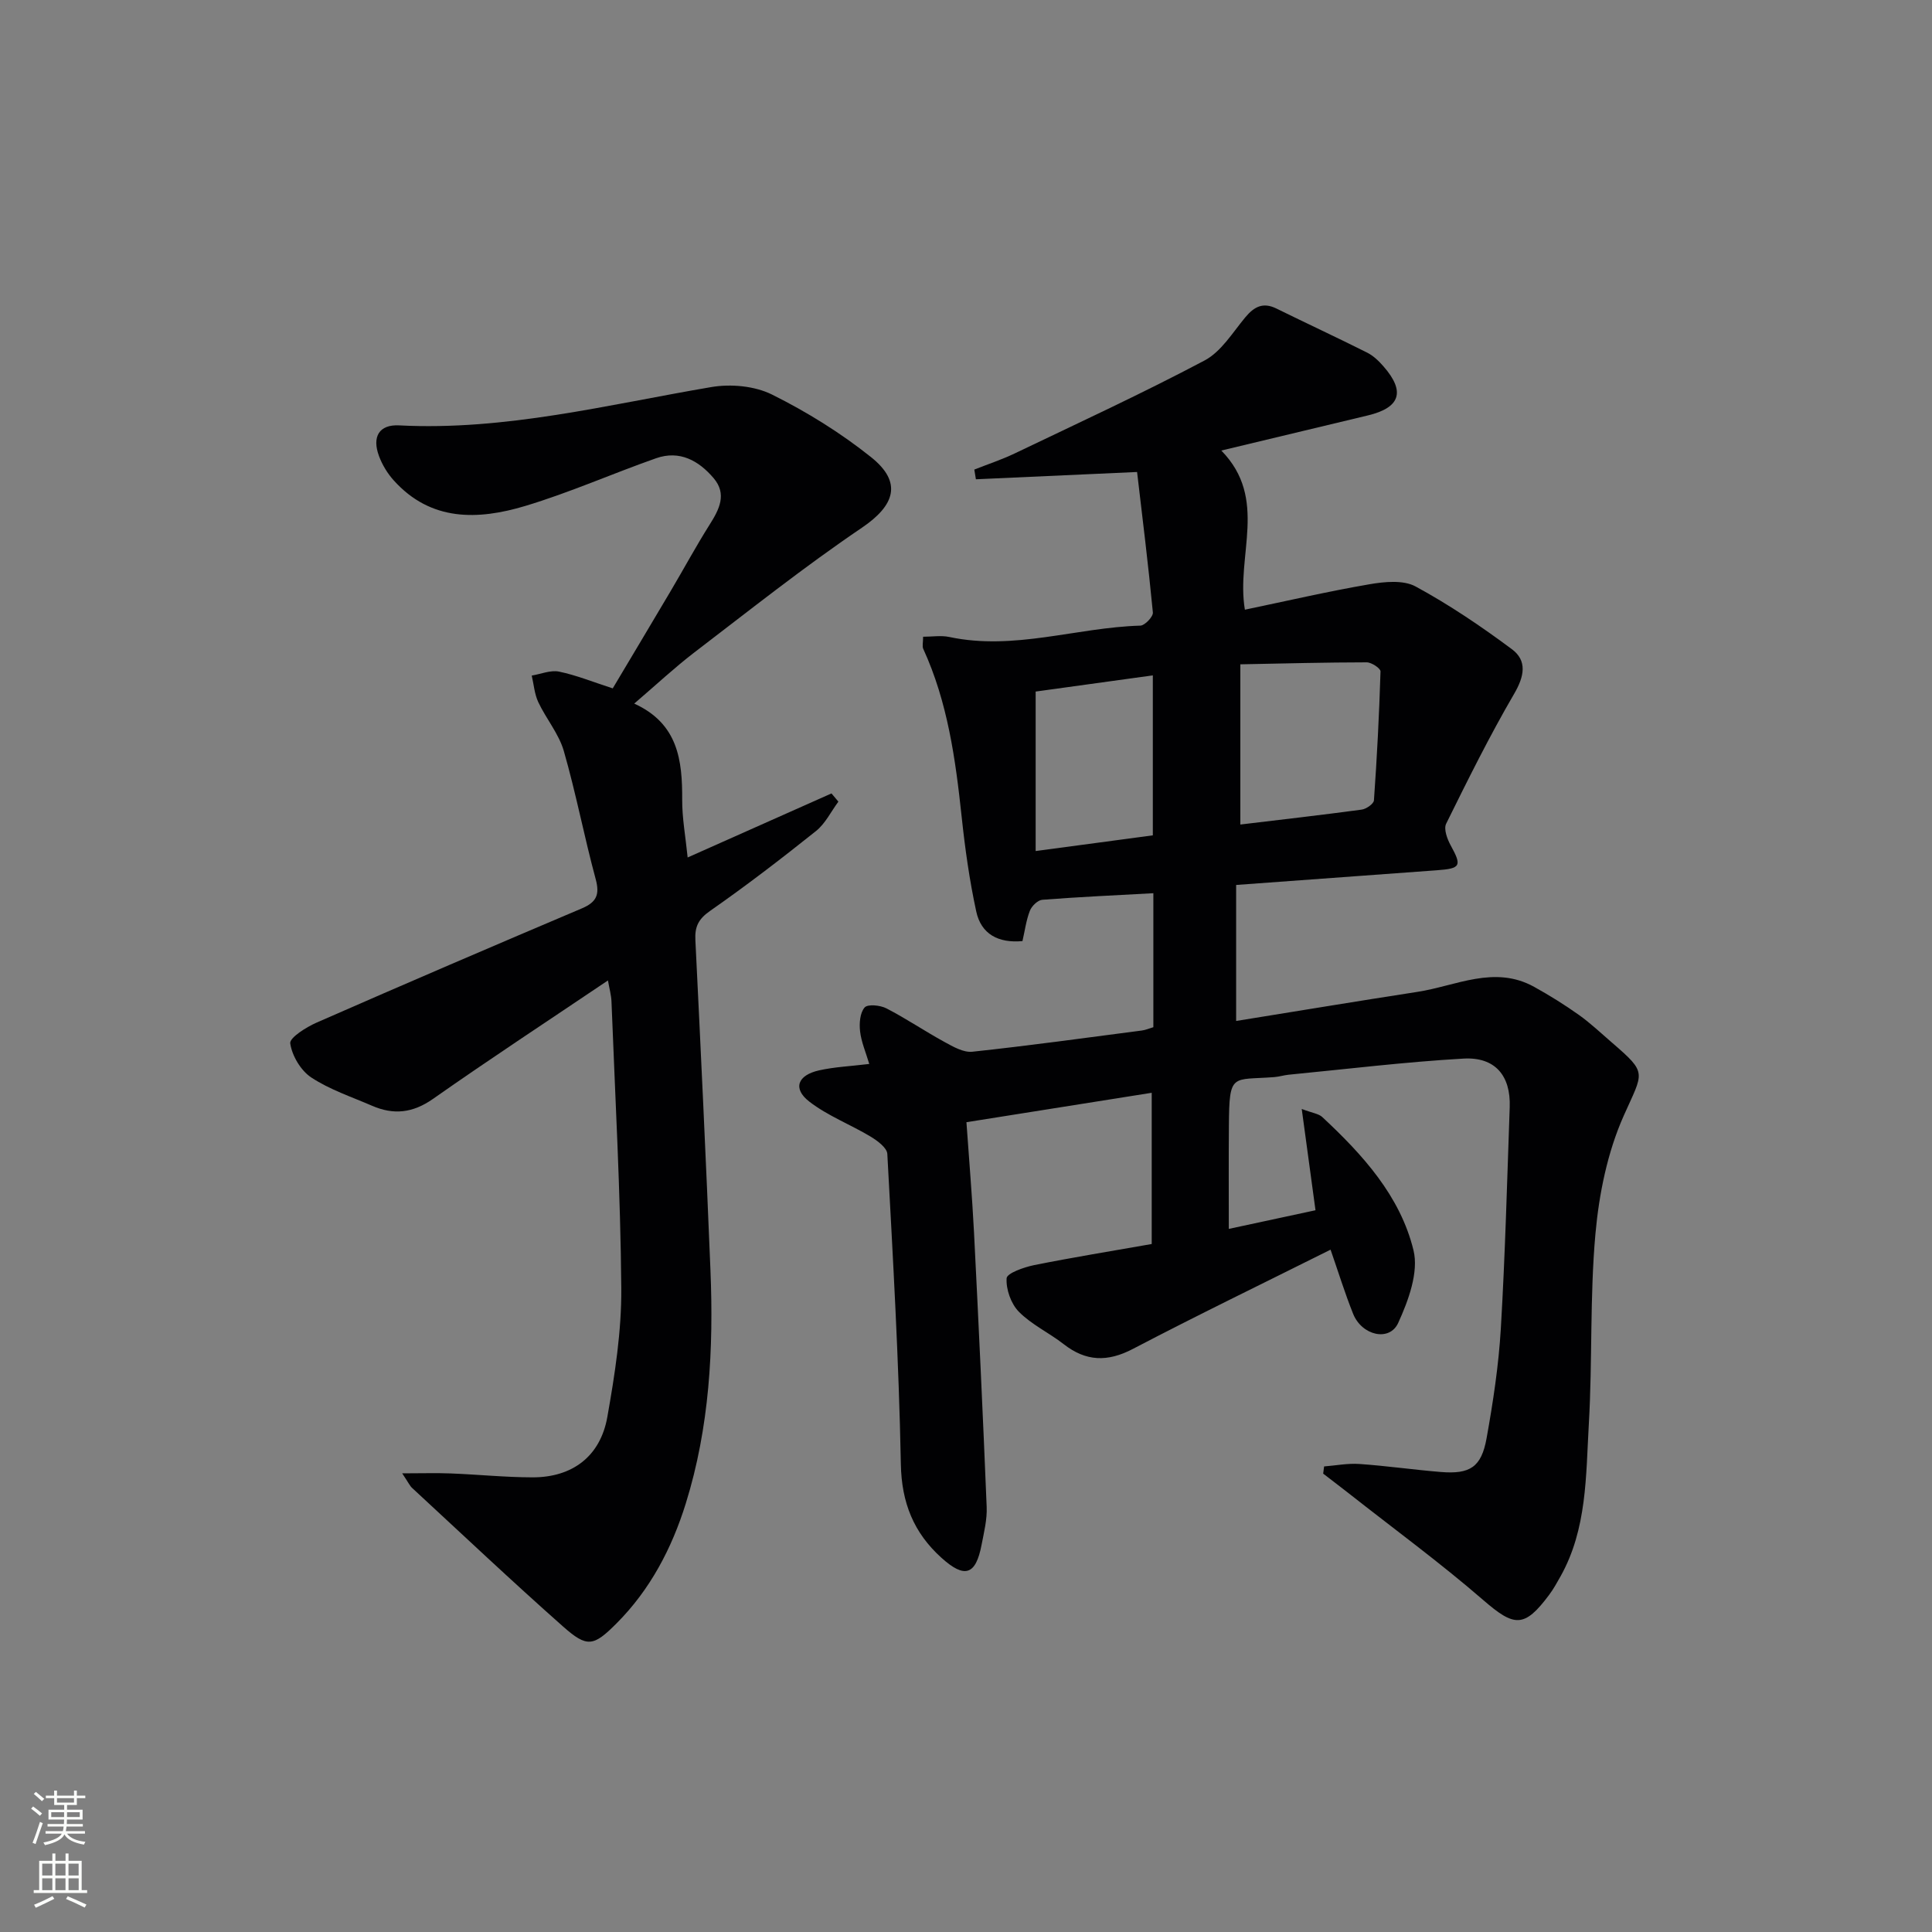 <svg enable-background="new 0 0 400 400" viewBox="0 0 400 400" xmlns="http://www.w3.org/2000/svg"><rect x="0" y="0" width="400" height="400" fill="#808080" stroke="none"/><path d="m254.41 254.43c6.06-1.31 11.85-2.55 17.95-3.86-.93-6.84-1.83-13.44-2.85-20.97 2.25.85 3.51.98 4.25 1.67 8.37 7.79 16.15 16.35 18.89 27.59 1.11 4.54-1.06 10.42-3.17 15.04-1.8 3.94-7.52 2.62-9.33-1.89-1.71-4.26-3.06-8.66-4.67-13.28-13.93 6.96-27.55 13.55-40.95 20.56-5.25 2.74-9.7 2.6-14.31-1-3.01-2.35-6.63-4.03-9.27-6.7-1.63-1.65-2.69-4.65-2.54-6.94.07-1.05 3.59-2.29 5.69-2.72 7.97-1.6 16-2.9 24.35-4.37 0-10.3 0-20.54 0-31.31-12.66 2.01-25.19 4-38.36 6.09.54 7.71 1.18 15.27 1.57 22.84.96 18.93 1.85 37.87 2.62 56.81.11 2.61-.56 5.27-1.06 7.87-1.2 6.26-3.5 7.01-8.32 2.65-5.72-5.17-8.24-11.37-8.39-19.38-.4-21.42-1.65-42.83-2.8-64.23-.07-1.27-2.07-2.74-3.48-3.59-4.18-2.51-8.87-4.29-12.68-7.24-3.46-2.68-2.44-5.46 2.02-6.46 3.21-.72 6.54-.86 10.4-1.33-.72-2.43-1.65-4.55-1.9-6.75-.19-1.64-.03-3.83.94-4.94.64-.74 3.23-.48 4.51.18 4.11 2.12 7.95 4.73 12.01 6.95 1.79.98 3.93 2.22 5.77 2.03 11.72-1.25 23.4-2.87 35.09-4.39.79-.1 1.54-.44 2.4-.69 0-9.27 0-18.37 0-27.74-7.82.43-15.41.77-22.99 1.36-.94.07-2.19 1.29-2.57 2.26-.77 1.97-1.04 4.13-1.54 6.29-5 .47-8.56-1.45-9.57-6.13-1.4-6.45-2.32-13.04-3.02-19.61-1.27-11.92-2.89-23.71-7.95-34.76-.25-.54-.03-1.29-.03-2.51 1.89 0 3.73-.31 5.42.05 13.41 2.86 26.35-1.97 39.56-2.35.93-.03 2.67-1.86 2.59-2.72-.94-9.83-2.16-19.64-3.27-29.09-12.03.54-22.7 1.03-33.37 1.51-.11-.67-.22-1.34-.33-2.01 2.78-1.1 5.63-2.04 8.32-3.32 13.17-6.31 26.44-12.43 39.34-19.26 3.45-1.82 5.82-5.79 8.46-8.96 1.84-2.2 3.67-3.16 6.43-1.8 6.24 3.07 12.55 6 18.77 9.12 1.3.65 2.45 1.76 3.42 2.88 4.55 5.21 3.45 8.52-3.26 10.13-9.95 2.38-19.89 4.77-30.34 7.27 9.82 10.03 2.99 21.74 4.88 32.95 8.64-1.8 17.16-3.78 25.77-5.26 3.12-.54 7.02-.93 9.57.45 6.95 3.77 13.57 8.25 19.93 12.98 3.22 2.39 2.6 5.62.47 9.26-5.09 8.73-9.59 17.81-14.07 26.88-.54 1.09.21 3.15.92 4.45 2.36 4.29 2.13 4.83-2.85 5.19-13.59.99-27.17 1.99-41.55 3.04v28.16c12.41-2 24.94-4.08 37.51-6.02 8.02-1.23 15.96-5.6 24.19-1.04 3.18 1.76 6.28 3.69 9.24 5.79 2.43 1.73 4.62 3.81 6.89 5.77 7.42 6.4 6.47 5.99 2.41 15.13-3.36 7.54-5.1 16.14-5.85 24.42-1.18 13.07-.61 26.29-1.37 39.41-.62 10.71-.35 21.71-5.87 31.55-.73 1.3-1.46 2.62-2.35 3.81-5.16 6.92-7.22 6.64-13.66 1.06-8.91-7.72-18.45-14.7-27.72-22-1.78-1.4-3.6-2.77-5.4-4.16.06-.5.13-.99.19-1.49 2.44-.19 4.89-.68 7.31-.51 5.63.39 11.23 1.2 16.86 1.66 6.05.49 8.39-1 9.47-6.98 1.35-7.51 2.5-15.11 2.95-22.71.9-15.27 1.3-30.57 1.84-45.86.23-6.48-3-10.41-9.56-10.04-12.1.69-24.15 2.17-36.22 3.34-.99.1-1.95.41-2.94.49-8.81.69-9.34-1.04-9.42 10.06-.06 6.97-.02 13.92-.02 21.37zm2.39-83.72c8.4-1.01 16.77-1.96 25.13-3.09.95-.13 2.48-1.2 2.53-1.92.63-8.88 1.09-17.78 1.36-26.69.02-.63-1.86-1.88-2.85-1.88-8.53.01-17.06.23-26.17.41zm-18.12 2.24c0-11.29 0-22.01 0-33.12-8.34 1.15-16.31 2.25-24.26 3.35v33.02c8.38-1.12 16.34-2.19 24.26-3.25z" fill="#010103"/><path d="m131.31 145.67c9.1 4.15 9.97 11.74 9.93 19.91-.02 3.79.69 7.59 1.13 11.95 10.07-4.48 19.92-8.87 29.78-13.26.48.57.96 1.13 1.43 1.7-1.53 2.06-2.7 4.54-4.64 6.09-7.15 5.71-14.41 11.29-21.91 16.52-2.41 1.68-3.2 3.25-3.06 6.04 1.12 22.76 2.2 45.52 3.12 68.29.67 16.35-.2 32.61-5.1 48.35-2.89 9.29-7.37 17.86-14.34 24.84-4.8 4.81-6.09 5.07-11.11.62-10.58-9.36-20.84-19.07-31.22-28.66-.46-.42-.73-1.05-2.05-3.02 4.08 0 7.07-.1 10.06.02 5.65.22 11.28.8 16.93.81 8.23.01 14.03-4.33 15.48-12.49 1.56-8.8 2.96-17.79 2.89-26.69-.16-19.78-1.27-39.56-2.03-59.34-.05-1.3-.42-2.59-.73-4.36-12.33 8.31-24.41 16.23-36.23 24.53-4.18 2.93-8.15 3.35-12.6 1.42-4.26-1.85-8.78-3.34-12.61-5.87-2.16-1.43-3.97-4.49-4.34-7.05-.17-1.17 3.31-3.36 5.48-4.31 18.24-8 36.54-15.86 54.88-23.63 3.04-1.29 3.76-2.83 2.88-6.07-2.38-8.79-4.08-17.78-6.6-26.53-1.03-3.57-3.66-6.66-5.28-10.1-.79-1.68-.93-3.66-1.36-5.51 1.89-.31 3.9-1.18 5.65-.82 3.55.73 6.97 2.13 11.12 3.47 3.91-6.57 7.98-13.36 12-20.16 2.71-4.58 5.24-9.27 8.08-13.77 1.99-3.15 3.6-6.3.82-9.58-3.07-3.62-7.03-5.85-11.91-4.14-9.08 3.19-17.93 7.13-27.13 9.89-9.74 2.92-19.51 3.25-27.2-5.3-1.3-1.44-2.39-3.24-3.06-5.06-1.47-3.97.03-6.54 4.16-6.33 22.04 1.14 43.21-4.29 64.64-7.93 4.04-.69 8.98-.24 12.58 1.55 7.22 3.59 14.23 7.94 20.52 12.97 6.53 5.22 4.9 9.98-1.9 14.59-11.95 8.09-23.29 17.11-34.77 25.88-4.05 3.11-7.81 6.63-12.38 10.54z" fill="#010103"/><g fill="#fbfcfa"><path d="m6.44 374.46.42-.45c.65.47 1.27.95 1.85 1.44l-.45.49c-.65-.56-1.25-1.06-1.82-1.48m.93 7.33-.63-.26c.55-1.36 1.05-2.8 1.53-4.33.19.1.38.19.59.27-.47 1.29-.96 2.73-1.49 4.32m-.38-10.38.44-.42c.43.34 1.01.82 1.74 1.44l-.49.49c-.53-.51-1.09-1.01-1.69-1.51m2.5.35h1.72v-1.04h.59v1.04h3.52v-1.04h.59v1.04h1.75v.53h-1.75v1.42h-2.03v.97h3.22v2.03h-3.24c0 .35-.01.66-.03.93h3.32v.53h-3.37c-.03.27-.08.58-.15.94h3.96v.53h-3.71c.67.92 1.93 1.48 3.79 1.68-.13.24-.23.44-.29.59-2.13-.38-3.48-1.08-4.04-2.12-.43.97-1.77 1.72-4.03 2.23-.09-.19-.2-.37-.33-.55 2.1-.42 3.37-1.03 3.81-1.83h-3.36v-.53h3.58c.08-.29.13-.61.16-.94h-3.33v-.53h3.39c.02-.27.04-.58.04-.93h-3.23v-2.03h3.25v-.97h-2.07v-1.42h-1.73zm1.12 3.44v1h2.65c.01-.3.02-.44.01-.4v-.25-.35zm1.19-2h3.52v-.91h-3.52zm4.71 2h-2.63v.59c0 .15-.01.28-.01.4h2.64z"/><path d="m13.56 383.74h.63v1.52h2.72v6.07h1.13v.6h-11.06v-.6h1.13v-6.07h2.73v-1.52h.63v1.52h2.1v-1.52zm-2.69 8.83.38.56c-1.24.63-2.53 1.25-3.85 1.85-.1-.21-.21-.42-.34-.63 1.37-.55 2.63-1.15 3.81-1.78m-2.13-4.27h2.1v-2.45h-2.1zm0 3.04h2.1v-2.46h-2.1zm2.72-3.04h2.1v-2.45h-2.1zm0 3.04h2.1v-2.46h-2.1zm6.07 3.6c-1.41-.71-2.7-1.3-3.86-1.78l.35-.56c1.45.62 2.75 1.19 3.88 1.72zm-1.25-9.09h-2.1v2.45h2.1zm-2.09 5.49h2.1v-2.46h-2.1z"/></g></svg>